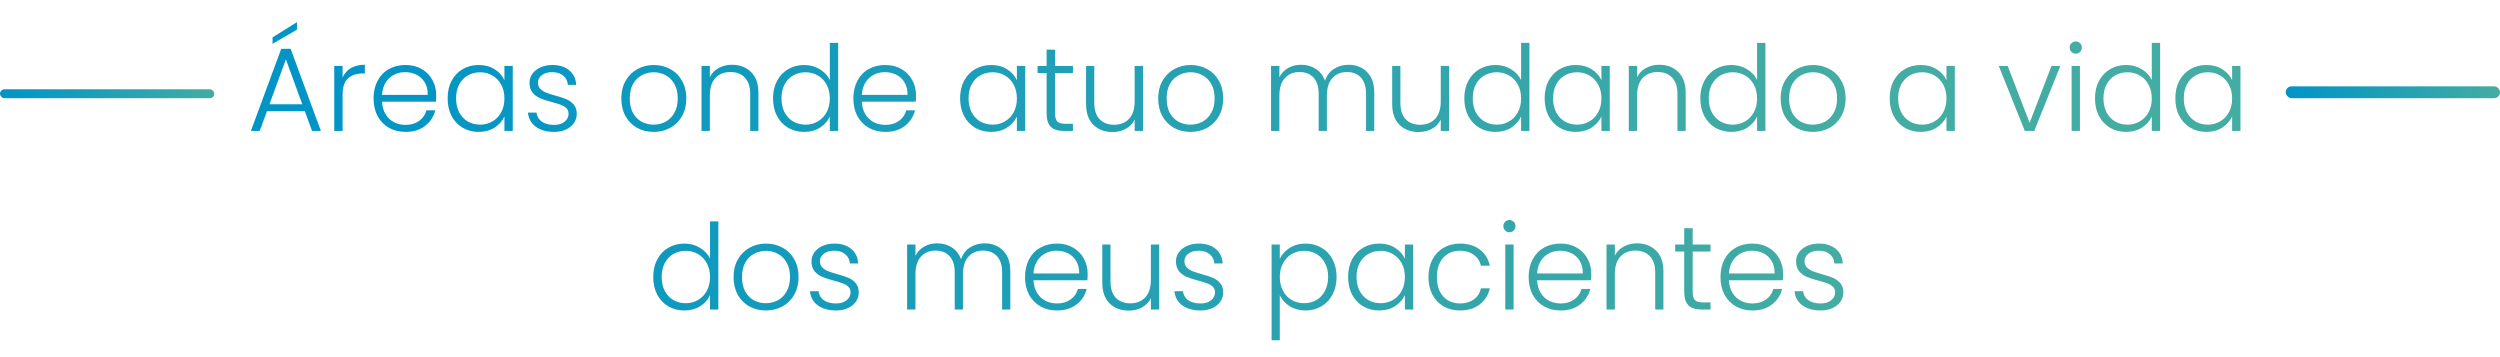 <svg width="840" height="120" viewBox="0 0 840 120" fill="none" xmlns="http://www.w3.org/2000/svg">
<path d="M102.416 37.36H89.696L87.256 44H84.296L94.496 16.4H97.656L107.816 44H104.856L102.416 37.36ZM101.576 35.04L96.056 19.92L90.536 35.04H101.576ZM99.776 9.96L91.576 14.72V12.56L99.776 7.44V9.96ZM115.109 26.04C115.723 24.68 116.656 23.627 117.909 22.88C119.189 22.133 120.749 21.76 122.589 21.76V24.68H121.829C119.803 24.68 118.176 25.227 116.949 26.32C115.723 27.413 115.109 29.24 115.109 31.8V44H112.309V22.16H115.109V26.04ZM146.562 31.96C146.562 32.92 146.535 33.653 146.482 34.16H128.362C128.442 35.813 128.842 37.227 129.562 38.4C130.282 39.573 131.228 40.467 132.402 41.08C133.575 41.667 134.855 41.96 136.242 41.96C138.055 41.96 139.575 41.52 140.802 40.64C142.055 39.76 142.882 38.573 143.282 37.08H146.242C145.708 39.213 144.562 40.96 142.802 42.32C141.068 43.653 138.882 44.32 136.242 44.32C134.188 44.32 132.348 43.867 130.722 42.96C129.095 42.027 127.815 40.72 126.882 39.04C125.975 37.333 125.522 35.347 125.522 33.08C125.522 30.813 125.975 28.827 126.882 27.12C127.788 25.413 129.055 24.107 130.682 23.2C132.308 22.293 134.162 21.84 136.242 21.84C138.322 21.84 140.135 22.293 141.682 23.2C143.255 24.107 144.455 25.333 145.282 26.88C146.135 28.4 146.562 30.093 146.562 31.96ZM143.722 31.88C143.748 30.253 143.415 28.867 142.722 27.72C142.055 26.573 141.135 25.707 139.962 25.12C138.788 24.533 137.508 24.24 136.122 24.24C134.042 24.24 132.268 24.907 130.802 26.24C129.335 27.573 128.522 29.453 128.362 31.88H143.722ZM150.404 33.04C150.404 30.8 150.844 28.84 151.724 27.16C152.631 25.453 153.871 24.147 155.444 23.24C157.044 22.307 158.844 21.84 160.844 21.84C162.924 21.84 164.711 22.32 166.204 23.28C167.724 24.24 168.818 25.467 169.484 26.96V22.16H172.284V44H169.484V39.16C168.791 40.653 167.684 41.893 166.164 42.88C164.671 43.84 162.884 44.32 160.804 44.32C158.831 44.32 157.044 43.853 155.444 42.92C153.871 41.987 152.631 40.667 151.724 38.96C150.844 37.253 150.404 35.28 150.404 33.04ZM169.484 33.08C169.484 31.32 169.124 29.773 168.404 28.44C167.684 27.107 166.698 26.08 165.444 25.36C164.218 24.64 162.858 24.28 161.364 24.28C159.818 24.28 158.431 24.627 157.204 25.32C155.978 26.013 155.004 27.027 154.284 28.36C153.591 29.667 153.244 31.227 153.244 33.04C153.244 34.827 153.591 36.4 154.284 37.76C155.004 39.093 155.978 40.12 157.204 40.84C158.431 41.533 159.818 41.88 161.364 41.88C162.858 41.88 164.218 41.52 165.444 40.8C166.698 40.08 167.684 39.053 168.404 37.72C169.124 36.387 169.484 34.84 169.484 33.08ZM186.197 44.32C183.69 44.32 181.637 43.747 180.037 42.6C178.463 41.427 177.583 39.84 177.397 37.84H180.277C180.41 39.067 180.983 40.067 181.997 40.84C183.037 41.587 184.423 41.96 186.157 41.96C187.677 41.96 188.863 41.6 189.717 40.88C190.597 40.16 191.037 39.267 191.037 38.2C191.037 37.453 190.797 36.84 190.317 36.36C189.837 35.88 189.223 35.507 188.477 35.24C187.757 34.947 186.77 34.64 185.517 34.32C183.89 33.893 182.57 33.467 181.557 33.04C180.543 32.613 179.677 31.987 178.957 31.16C178.263 30.307 177.917 29.173 177.917 27.76C177.917 26.693 178.237 25.707 178.877 24.8C179.517 23.893 180.423 23.173 181.597 22.64C182.77 22.107 184.103 21.84 185.597 21.84C187.943 21.84 189.837 22.44 191.277 23.64C192.717 24.813 193.49 26.44 193.597 28.52H190.797C190.717 27.24 190.21 26.213 189.277 25.44C188.37 24.64 187.117 24.24 185.517 24.24C184.103 24.24 182.957 24.573 182.077 25.24C181.197 25.907 180.757 26.733 180.757 27.72C180.757 28.573 181.01 29.28 181.517 29.84C182.05 30.373 182.703 30.8 183.477 31.12C184.25 31.413 185.29 31.747 186.597 32.12C188.17 32.547 189.423 32.96 190.357 33.36C191.29 33.76 192.09 34.347 192.757 35.12C193.423 35.893 193.77 36.92 193.797 38.2C193.797 39.373 193.477 40.427 192.837 41.36C192.197 42.267 191.303 42.987 190.157 43.52C189.01 44.053 187.69 44.32 186.197 44.32ZM219.604 44.32C217.55 44.32 215.697 43.867 214.044 42.96C212.417 42.027 211.124 40.72 210.164 39.04C209.23 37.333 208.764 35.347 208.764 33.08C208.764 30.813 209.244 28.84 210.204 27.16C211.164 25.453 212.47 24.147 214.124 23.24C215.777 22.307 217.63 21.84 219.684 21.84C221.737 21.84 223.59 22.307 225.244 23.24C226.924 24.147 228.23 25.453 229.164 27.16C230.124 28.84 230.604 30.813 230.604 33.08C230.604 35.32 230.124 37.293 229.164 39C228.204 40.707 226.884 42.027 225.204 42.96C223.524 43.867 221.657 44.32 219.604 44.32ZM219.604 41.88C221.044 41.88 222.377 41.56 223.604 40.92C224.83 40.253 225.817 39.267 226.564 37.96C227.337 36.627 227.724 35 227.724 33.08C227.724 31.16 227.35 29.547 226.604 28.24C225.857 26.907 224.87 25.92 223.644 25.28C222.417 24.613 221.084 24.28 219.644 24.28C218.204 24.28 216.87 24.613 215.644 25.28C214.417 25.92 213.43 26.907 212.684 28.24C211.964 29.547 211.604 31.16 211.604 33.08C211.604 35 211.964 36.627 212.684 37.96C213.43 39.267 214.404 40.253 215.604 40.92C216.83 41.56 218.164 41.88 219.604 41.88ZM245.948 21.76C248.561 21.76 250.694 22.573 252.348 24.2C254.001 25.8 254.828 28.133 254.828 31.2V44H252.068V31.52C252.068 29.147 251.468 27.333 250.268 26.08C249.094 24.827 247.481 24.2 245.428 24.2C243.321 24.2 241.641 24.867 240.388 26.2C239.134 27.533 238.508 29.493 238.508 32.08V44H235.708V22.16H238.508V25.88C239.201 24.547 240.201 23.533 241.508 22.84C242.814 22.12 244.294 21.76 245.948 21.76ZM259.74 33.04C259.74 30.8 260.194 28.84 261.1 27.16C262.007 25.453 263.247 24.147 264.82 23.24C266.42 22.307 268.22 21.84 270.22 21.84C272.14 21.84 273.874 22.307 275.42 23.24C276.967 24.173 278.1 25.387 278.82 26.88V14.4H281.62V44H278.82V39.12C278.154 40.64 277.06 41.893 275.54 42.88C274.02 43.84 272.234 44.32 270.18 44.32C268.18 44.32 266.38 43.853 264.78 42.92C263.207 41.987 261.967 40.667 261.06 38.96C260.18 37.253 259.74 35.28 259.74 33.04ZM278.82 33.08C278.82 31.32 278.46 29.773 277.74 28.44C277.02 27.107 276.034 26.08 274.78 25.36C273.554 24.64 272.194 24.28 270.7 24.28C269.154 24.28 267.767 24.627 266.54 25.32C265.314 26.013 264.34 27.027 263.62 28.36C262.927 29.667 262.58 31.227 262.58 33.04C262.58 34.827 262.927 36.4 263.62 37.76C264.34 39.093 265.314 40.12 266.54 40.84C267.767 41.533 269.154 41.88 270.7 41.88C272.194 41.88 273.554 41.52 274.78 40.8C276.034 40.08 277.02 39.053 277.74 37.72C278.46 36.387 278.82 34.84 278.82 33.08ZM307.773 31.96C307.773 32.92 307.746 33.653 307.693 34.16H289.573C289.653 35.813 290.053 37.227 290.773 38.4C291.493 39.573 292.439 40.467 293.613 41.08C294.786 41.667 296.066 41.96 297.453 41.96C299.266 41.96 300.786 41.52 302.013 40.64C303.266 39.76 304.093 38.573 304.493 37.08H307.453C306.919 39.213 305.773 40.96 304.013 42.32C302.279 43.653 300.093 44.32 297.453 44.32C295.399 44.32 293.559 43.867 291.933 42.96C290.306 42.027 289.026 40.72 288.093 39.04C287.186 37.333 286.733 35.347 286.733 33.08C286.733 30.813 287.186 28.827 288.093 27.12C288.999 25.413 290.266 24.107 291.893 23.2C293.519 22.293 295.373 21.84 297.453 21.84C299.533 21.84 301.346 22.293 302.893 23.2C304.466 24.107 305.666 25.333 306.493 26.88C307.346 28.4 307.773 30.093 307.773 31.96ZM304.933 31.88C304.959 30.253 304.626 28.867 303.933 27.72C303.266 26.573 302.346 25.707 301.173 25.12C299.999 24.533 298.719 24.24 297.333 24.24C295.253 24.24 293.479 24.907 292.013 26.24C290.546 27.573 289.733 29.453 289.573 31.88H304.933ZM322.592 33.04C322.592 30.8 323.032 28.84 323.912 27.16C324.819 25.453 326.059 24.147 327.632 23.24C329.232 22.307 331.032 21.84 333.032 21.84C335.112 21.84 336.899 22.32 338.392 23.28C339.912 24.24 341.005 25.467 341.672 26.96V22.16H344.472V44H341.672V39.16C340.979 40.653 339.872 41.893 338.352 42.88C336.859 43.84 335.072 44.32 332.992 44.32C331.019 44.32 329.232 43.853 327.632 42.92C326.059 41.987 324.819 40.667 323.912 38.96C323.032 37.253 322.592 35.28 322.592 33.04ZM341.672 33.08C341.672 31.32 341.312 29.773 340.592 28.44C339.872 27.107 338.885 26.08 337.632 25.36C336.405 24.64 335.045 24.28 333.552 24.28C332.005 24.28 330.619 24.627 329.392 25.32C328.165 26.013 327.192 27.027 326.472 28.36C325.779 29.667 325.432 31.227 325.432 33.04C325.432 34.827 325.779 36.4 326.472 37.76C327.192 39.093 328.165 40.12 329.392 40.84C330.619 41.533 332.005 41.88 333.552 41.88C335.045 41.88 336.405 41.52 337.632 40.8C338.885 40.08 339.872 39.053 340.592 37.72C341.312 36.387 341.672 34.84 341.672 33.08ZM354.504 24.52V38.08C354.504 39.413 354.757 40.333 355.264 40.84C355.771 41.347 356.664 41.6 357.944 41.6H360.504V44H357.504C355.531 44 354.064 43.547 353.104 42.64C352.144 41.707 351.664 40.187 351.664 38.08V24.52H348.624V22.16H351.664V16.68H354.504V22.16H360.504V24.52H354.504ZM384.042 22.16V44H381.242V40.16C380.602 41.52 379.615 42.56 378.282 43.28C376.949 44 375.455 44.36 373.802 44.36C371.189 44.36 369.055 43.56 367.402 41.96C365.749 40.333 364.922 37.987 364.922 34.92V22.16H367.682V34.6C367.682 36.973 368.269 38.787 369.442 40.04C370.642 41.293 372.269 41.92 374.322 41.92C376.429 41.92 378.109 41.253 379.362 39.92C380.615 38.587 381.242 36.627 381.242 34.04V22.16H384.042ZM399.994 44.32C397.941 44.32 396.088 43.867 394.434 42.96C392.808 42.027 391.514 40.72 390.554 39.04C389.621 37.333 389.154 35.347 389.154 33.08C389.154 30.813 389.634 28.84 390.594 27.16C391.554 25.453 392.861 24.147 394.514 23.24C396.168 22.307 398.021 21.84 400.074 21.84C402.128 21.84 403.981 22.307 405.634 23.24C407.314 24.147 408.621 25.453 409.554 27.16C410.514 28.84 410.994 30.813 410.994 33.08C410.994 35.32 410.514 37.293 409.554 39C408.594 40.707 407.274 42.027 405.594 42.96C403.914 43.867 402.048 44.32 399.994 44.32ZM399.994 41.88C401.434 41.88 402.768 41.56 403.994 40.92C405.221 40.253 406.208 39.267 406.954 37.96C407.728 36.627 408.114 35 408.114 33.08C408.114 31.16 407.741 29.547 406.994 28.24C406.248 26.907 405.261 25.92 404.034 25.28C402.808 24.613 401.474 24.28 400.034 24.28C398.594 24.28 397.261 24.613 396.034 25.28C394.808 25.92 393.821 26.907 393.074 28.24C392.354 29.547 391.994 31.16 391.994 33.08C391.994 35 392.354 36.627 393.074 37.96C393.821 39.267 394.794 40.253 395.994 40.92C397.221 41.56 398.554 41.88 399.994 41.88ZM453.075 21.76C455.635 21.76 457.715 22.573 459.315 24.2C460.942 25.8 461.755 28.133 461.755 31.2V44H458.995V31.52C458.995 29.147 458.422 27.333 457.275 26.08C456.128 24.827 454.568 24.2 452.595 24.2C450.542 24.2 448.902 24.88 447.675 26.24C446.448 27.6 445.835 29.573 445.835 32.16V44H443.075V31.52C443.075 29.147 442.502 27.333 441.355 26.08C440.208 24.827 438.635 24.2 436.635 24.2C434.582 24.2 432.942 24.88 431.715 26.24C430.488 27.6 429.875 29.573 429.875 32.16V44H427.075V22.16H429.875V25.92C430.568 24.56 431.555 23.533 432.835 22.84C434.115 22.12 435.542 21.76 437.115 21.76C439.008 21.76 440.662 22.213 442.075 23.12C443.515 24.027 444.555 25.36 445.195 27.12C445.782 25.387 446.782 24.067 448.195 23.16C449.635 22.227 451.262 21.76 453.075 21.76ZM486.893 22.16V44H484.093V40.16C483.453 41.52 482.467 42.56 481.133 43.28C479.8 44 478.307 44.36 476.653 44.36C474.04 44.36 471.907 43.56 470.253 41.96C468.6 40.333 467.773 37.987 467.773 34.92V22.16H470.533V34.6C470.533 36.973 471.12 38.787 472.293 40.04C473.493 41.293 475.12 41.92 477.173 41.92C479.28 41.92 480.96 41.253 482.213 39.92C483.467 38.587 484.093 36.627 484.093 34.04V22.16H486.893ZM492.006 33.04C492.006 30.8 492.459 28.84 493.366 27.16C494.273 25.453 495.513 24.147 497.086 23.24C498.686 22.307 500.486 21.84 502.486 21.84C504.406 21.84 506.139 22.307 507.686 23.24C509.233 24.173 510.366 25.387 511.086 26.88V14.4H513.886V44H511.086V39.12C510.419 40.64 509.326 41.893 507.806 42.88C506.286 43.84 504.499 44.32 502.446 44.32C500.446 44.32 498.646 43.853 497.046 42.92C495.473 41.987 494.233 40.667 493.326 38.96C492.446 37.253 492.006 35.28 492.006 33.04ZM511.086 33.08C511.086 31.32 510.726 29.773 510.006 28.44C509.286 27.107 508.299 26.08 507.046 25.36C505.819 24.64 504.459 24.28 502.966 24.28C501.419 24.28 500.033 24.627 498.806 25.32C497.579 26.013 496.606 27.027 495.886 28.36C495.193 29.667 494.846 31.227 494.846 33.04C494.846 34.827 495.193 36.4 495.886 37.76C496.606 39.093 497.579 40.12 498.806 40.84C500.033 41.533 501.419 41.88 502.966 41.88C504.459 41.88 505.819 41.52 507.046 40.8C508.299 40.08 509.286 39.053 510.006 37.72C510.726 36.387 511.086 34.84 511.086 33.08ZM518.998 33.04C518.998 30.8 519.438 28.84 520.318 27.16C521.225 25.453 522.465 24.147 524.038 23.24C525.638 22.307 527.438 21.84 529.438 21.84C531.518 21.84 533.305 22.32 534.798 23.28C536.318 24.24 537.411 25.467 538.078 26.96V22.16H540.878V44H538.078V39.16C537.385 40.653 536.278 41.893 534.758 42.88C533.265 43.84 531.478 44.32 529.398 44.32C527.425 44.32 525.638 43.853 524.038 42.92C522.465 41.987 521.225 40.667 520.318 38.96C519.438 37.253 518.998 35.28 518.998 33.04ZM538.078 33.08C538.078 31.32 537.718 29.773 536.998 28.44C536.278 27.107 535.291 26.08 534.038 25.36C532.811 24.64 531.451 24.28 529.958 24.28C528.411 24.28 527.025 24.627 525.798 25.32C524.571 26.013 523.598 27.027 522.878 28.36C522.185 29.667 521.838 31.227 521.838 33.04C521.838 34.827 522.185 36.4 522.878 37.76C523.598 39.093 524.571 40.12 525.798 40.84C527.025 41.533 528.411 41.88 529.958 41.88C531.451 41.88 532.811 41.52 534.038 40.8C535.291 40.08 536.278 39.053 536.998 37.72C537.718 36.387 538.078 34.84 538.078 33.08ZM557.51 21.76C560.124 21.76 562.257 22.573 563.91 24.2C565.564 25.8 566.39 28.133 566.39 31.2V44H563.63V31.52C563.63 29.147 563.03 27.333 561.83 26.08C560.657 24.827 559.044 24.2 556.99 24.2C554.884 24.2 553.204 24.867 551.95 26.2C550.697 27.533 550.07 29.493 550.07 32.08V44H547.27V22.16H550.07V25.88C550.764 24.547 551.764 23.533 553.07 22.84C554.377 22.12 555.857 21.76 557.51 21.76ZM571.303 33.04C571.303 30.8 571.756 28.84 572.663 27.16C573.569 25.453 574.809 24.147 576.383 23.24C577.983 22.307 579.783 21.84 581.783 21.84C583.703 21.84 585.436 22.307 586.983 23.24C588.529 24.173 589.663 25.387 590.383 26.88V14.4H593.183V44H590.383V39.12C589.716 40.64 588.623 41.893 587.103 42.88C585.583 43.84 583.796 44.32 581.743 44.32C579.743 44.32 577.943 43.853 576.343 42.92C574.769 41.987 573.529 40.667 572.623 38.96C571.743 37.253 571.303 35.28 571.303 33.04ZM590.383 33.08C590.383 31.32 590.023 29.773 589.303 28.44C588.583 27.107 587.596 26.08 586.343 25.36C585.116 24.64 583.756 24.28 582.263 24.28C580.716 24.28 579.329 24.627 578.103 25.32C576.876 26.013 575.903 27.027 575.183 28.36C574.489 29.667 574.143 31.227 574.143 33.04C574.143 34.827 574.489 36.4 575.183 37.76C575.903 39.093 576.876 40.12 578.103 40.84C579.329 41.533 580.716 41.88 582.263 41.88C583.756 41.88 585.116 41.52 586.343 40.8C587.596 40.08 588.583 39.053 589.303 37.72C590.023 36.387 590.383 34.84 590.383 33.08ZM609.135 44.32C607.082 44.32 605.228 43.867 603.575 42.96C601.948 42.027 600.655 40.72 599.695 39.04C598.762 37.333 598.295 35.347 598.295 33.08C598.295 30.813 598.775 28.84 599.735 27.16C600.695 25.453 602.002 24.147 603.655 23.24C605.308 22.307 607.162 21.84 609.215 21.84C611.268 21.84 613.122 22.307 614.775 23.24C616.455 24.147 617.762 25.453 618.695 27.16C619.655 28.84 620.135 30.813 620.135 33.08C620.135 35.32 619.655 37.293 618.695 39C617.735 40.707 616.415 42.027 614.735 42.96C613.055 43.867 611.188 44.32 609.135 44.32ZM609.135 41.88C610.575 41.88 611.908 41.56 613.135 40.92C614.362 40.253 615.348 39.267 616.095 37.96C616.868 36.627 617.255 35 617.255 33.08C617.255 31.16 616.882 29.547 616.135 28.24C615.388 26.907 614.402 25.92 613.175 25.28C611.948 24.613 610.615 24.28 609.175 24.28C607.735 24.28 606.402 24.613 605.175 25.28C603.948 25.92 602.962 26.907 602.215 28.24C601.495 29.547 601.135 31.16 601.135 33.08C601.135 35 601.495 36.627 602.215 37.96C602.962 39.267 603.935 40.253 605.135 40.92C606.362 41.56 607.695 41.88 609.135 41.88ZM634.936 33.04C634.936 30.8 635.376 28.84 636.256 27.16C637.162 25.453 638.402 24.147 639.976 23.24C641.576 22.307 643.376 21.84 645.376 21.84C647.456 21.84 649.242 22.32 650.736 23.28C652.256 24.24 653.349 25.467 654.016 26.96V22.16H656.816V44H654.016V39.16C653.322 40.653 652.216 41.893 650.696 42.88C649.202 43.84 647.416 44.32 645.336 44.32C643.362 44.32 641.576 43.853 639.976 42.92C638.402 41.987 637.162 40.667 636.256 38.96C635.376 37.253 634.936 35.28 634.936 33.04ZM654.016 33.08C654.016 31.32 653.656 29.773 652.936 28.44C652.216 27.107 651.229 26.08 649.976 25.36C648.749 24.64 647.389 24.28 645.896 24.28C644.349 24.28 642.962 24.627 641.736 25.32C640.509 26.013 639.536 27.027 638.816 28.36C638.122 29.667 637.776 31.227 637.776 33.04C637.776 34.827 638.122 36.4 638.816 37.76C639.536 39.093 640.509 40.12 641.736 40.84C642.962 41.533 644.349 41.88 645.896 41.88C647.389 41.88 648.749 41.52 649.976 40.8C651.229 40.08 652.216 39.053 652.936 37.72C653.656 36.387 654.016 34.84 654.016 33.08ZM681.944 41.28L689.304 22.16H692.264L683.504 44H680.344L671.584 22.16H674.584L681.944 41.28ZM697.459 18.04C696.899 18.04 696.419 17.84 696.019 17.44C695.619 17.04 695.419 16.547 695.419 15.96C695.419 15.373 695.619 14.893 696.019 14.52C696.419 14.12 696.899 13.92 697.459 13.92C698.019 13.92 698.499 14.12 698.899 14.52C699.299 14.893 699.499 15.373 699.499 15.96C699.499 16.547 699.299 17.04 698.899 17.44C698.499 17.84 698.019 18.04 697.459 18.04ZM698.859 22.16V44H696.059V22.16H698.859ZM703.92 33.04C703.92 30.8 704.373 28.84 705.28 27.16C706.187 25.453 707.427 24.147 709 23.24C710.6 22.307 712.4 21.84 714.4 21.84C716.32 21.84 718.053 22.307 719.6 23.24C721.147 24.173 722.28 25.387 723 26.88V14.4H725.8V44H723V39.12C722.333 40.64 721.24 41.893 719.72 42.88C718.2 43.84 716.413 44.32 714.36 44.32C712.36 44.32 710.56 43.853 708.96 42.92C707.387 41.987 706.147 40.667 705.24 38.96C704.36 37.253 703.92 35.28 703.92 33.04ZM723 33.08C723 31.32 722.64 29.773 721.92 28.44C721.2 27.107 720.213 26.08 718.96 25.36C717.733 24.64 716.373 24.28 714.88 24.28C713.333 24.28 711.947 24.627 710.72 25.32C709.493 26.013 708.52 27.027 707.8 28.36C707.107 29.667 706.76 31.227 706.76 33.04C706.76 34.827 707.107 36.4 707.8 37.76C708.52 39.093 709.493 40.12 710.72 40.84C711.947 41.533 713.333 41.88 714.88 41.88C716.373 41.88 717.733 41.52 718.96 40.8C720.213 40.08 721.2 39.053 721.92 37.72C722.64 36.387 723 34.84 723 33.08ZM730.912 33.04C730.912 30.8 731.352 28.84 732.232 27.16C733.139 25.453 734.379 24.147 735.952 23.24C737.552 22.307 739.352 21.84 741.352 21.84C743.432 21.84 745.219 22.32 746.712 23.28C748.232 24.24 749.326 25.467 749.992 26.96V22.16H752.792V44H749.992V39.16C749.299 40.653 748.192 41.893 746.672 42.88C745.179 43.84 743.392 44.32 741.312 44.32C739.339 44.32 737.552 43.853 735.952 42.92C734.379 41.987 733.139 40.667 732.232 38.96C731.352 37.253 730.912 35.28 730.912 33.04ZM749.992 33.08C749.992 31.32 749.632 29.773 748.912 28.44C748.192 27.107 747.206 26.08 745.952 25.36C744.726 24.64 743.366 24.28 741.872 24.28C740.326 24.28 738.939 24.627 737.712 25.32C736.486 26.013 735.512 27.027 734.792 28.36C734.099 29.667 733.752 31.227 733.752 33.04C733.752 34.827 734.099 36.4 734.792 37.76C735.512 39.093 736.486 40.12 737.712 40.84C738.939 41.533 740.326 41.88 741.872 41.88C743.366 41.88 744.726 41.52 745.952 40.8C747.206 40.08 748.192 39.053 748.912 37.72C749.632 36.387 749.992 34.84 749.992 33.08ZM219.486 93.04C219.486 90.8 219.94 88.84 220.846 87.16C221.753 85.453 222.993 84.147 224.566 83.24C226.166 82.307 227.966 81.84 229.966 81.84C231.886 81.84 233.62 82.307 235.166 83.24C236.713 84.173 237.846 85.387 238.566 86.88V74.4H241.366V104H238.566V99.12C237.9 100.64 236.806 101.893 235.286 102.88C233.766 103.84 231.98 104.32 229.926 104.32C227.926 104.32 226.126 103.853 224.526 102.92C222.953 101.987 221.713 100.667 220.806 98.96C219.926 97.253 219.486 95.28 219.486 93.04ZM238.566 93.08C238.566 91.32 238.206 89.773 237.486 88.44C236.766 87.107 235.78 86.08 234.526 85.36C233.3 84.64 231.94 84.28 230.446 84.28C228.9 84.28 227.513 84.627 226.286 85.32C225.06 86.013 224.086 87.027 223.366 88.36C222.673 89.667 222.326 91.227 222.326 93.04C222.326 94.827 222.673 96.4 223.366 97.76C224.086 99.093 225.06 100.12 226.286 100.84C227.513 101.533 228.9 101.88 230.446 101.88C231.94 101.88 233.3 101.52 234.526 100.8C235.78 100.08 236.766 99.053 237.486 97.72C238.206 96.387 238.566 94.84 238.566 93.08ZM257.319 104.32C255.265 104.32 253.412 103.867 251.759 102.96C250.132 102.027 248.839 100.72 247.879 99.04C246.945 97.333 246.479 95.347 246.479 93.08C246.479 90.813 246.959 88.84 247.919 87.16C248.879 85.453 250.185 84.147 251.839 83.24C253.492 82.307 255.345 81.84 257.399 81.84C259.452 81.84 261.305 82.307 262.959 83.24C264.639 84.147 265.945 85.453 266.879 87.16C267.839 88.84 268.319 90.813 268.319 93.08C268.319 95.32 267.839 97.293 266.879 99C265.919 100.707 264.599 102.027 262.919 102.96C261.239 103.867 259.372 104.32 257.319 104.32ZM257.319 101.88C258.759 101.88 260.092 101.56 261.319 100.92C262.545 100.253 263.532 99.267 264.279 97.96C265.052 96.627 265.439 95 265.439 93.08C265.439 91.16 265.065 89.547 264.319 88.24C263.572 86.907 262.585 85.92 261.359 85.28C260.132 84.613 258.799 84.28 257.359 84.28C255.919 84.28 254.585 84.613 253.359 85.28C252.132 85.92 251.145 86.907 250.399 88.24C249.679 89.547 249.319 91.16 249.319 93.08C249.319 95 249.679 96.627 250.399 97.96C251.145 99.267 252.119 100.253 253.319 100.92C254.545 101.56 255.879 101.88 257.319 101.88ZM280.943 104.32C278.436 104.32 276.383 103.747 274.783 102.6C273.209 101.427 272.329 99.84 272.143 97.84H275.023C275.156 99.067 275.729 100.067 276.743 100.84C277.783 101.587 279.169 101.96 280.903 101.96C282.423 101.96 283.609 101.6 284.463 100.88C285.343 100.16 285.783 99.267 285.783 98.2C285.783 97.453 285.543 96.84 285.063 96.36C284.583 95.88 283.969 95.507 283.223 95.24C282.503 94.947 281.516 94.64 280.263 94.32C278.636 93.893 277.316 93.467 276.303 93.04C275.289 92.613 274.423 91.987 273.703 91.16C273.009 90.307 272.663 89.173 272.663 87.76C272.663 86.693 272.983 85.707 273.623 84.8C274.263 83.893 275.169 83.173 276.343 82.64C277.516 82.107 278.849 81.84 280.343 81.84C282.689 81.84 284.583 82.44 286.023 83.64C287.463 84.813 288.236 86.44 288.343 88.52H285.543C285.463 87.24 284.956 86.213 284.023 85.44C283.116 84.64 281.863 84.24 280.263 84.24C278.849 84.24 277.703 84.573 276.823 85.24C275.943 85.907 275.503 86.733 275.503 87.72C275.503 88.573 275.756 89.28 276.263 89.84C276.796 90.373 277.449 90.8 278.223 91.12C278.996 91.413 280.036 91.747 281.343 92.12C282.916 92.547 284.169 92.96 285.103 93.36C286.036 93.76 286.836 94.347 287.503 95.12C288.169 95.893 288.516 96.92 288.543 98.2C288.543 99.373 288.223 100.427 287.583 101.36C286.943 102.267 286.049 102.987 284.903 103.52C283.756 104.053 282.436 104.32 280.943 104.32ZM330.79 81.76C333.35 81.76 335.43 82.573 337.03 84.2C338.657 85.8 339.47 88.133 339.47 91.2V104H336.71V91.52C336.71 89.147 336.137 87.333 334.99 86.08C333.843 84.827 332.283 84.2 330.31 84.2C328.257 84.2 326.617 84.88 325.39 86.24C324.163 87.6 323.55 89.573 323.55 92.16V104H320.79V91.52C320.79 89.147 320.217 87.333 319.07 86.08C317.923 84.827 316.35 84.2 314.35 84.2C312.297 84.2 310.657 84.88 309.43 86.24C308.203 87.6 307.59 89.573 307.59 92.16V104H304.79V82.16H307.59V85.92C308.283 84.56 309.27 83.533 310.55 82.84C311.83 82.12 313.257 81.76 314.83 81.76C316.723 81.76 318.377 82.213 319.79 83.12C321.23 84.027 322.27 85.36 322.91 87.12C323.497 85.387 324.497 84.067 325.91 83.16C327.35 82.227 328.977 81.76 330.79 81.76ZM365.448 91.96C365.448 92.92 365.422 93.653 365.368 94.16H347.248C347.328 95.813 347.728 97.227 348.448 98.4C349.168 99.573 350.115 100.467 351.288 101.08C352.462 101.667 353.742 101.96 355.128 101.96C356.942 101.96 358.462 101.52 359.688 100.64C360.942 99.76 361.768 98.573 362.168 97.08H365.128C364.595 99.213 363.448 100.96 361.688 102.32C359.955 103.653 357.768 104.32 355.128 104.32C353.075 104.32 351.235 103.867 349.608 102.96C347.982 102.027 346.702 100.72 345.768 99.04C344.862 97.333 344.408 95.347 344.408 93.08C344.408 90.813 344.862 88.827 345.768 87.12C346.675 85.413 347.942 84.107 349.568 83.2C351.195 82.293 353.048 81.84 355.128 81.84C357.208 81.84 359.022 82.293 360.568 83.2C362.142 84.107 363.342 85.333 364.168 86.88C365.022 88.4 365.448 90.093 365.448 91.96ZM362.608 91.88C362.635 90.253 362.302 88.867 361.608 87.72C360.942 86.573 360.022 85.707 358.848 85.12C357.675 84.533 356.395 84.24 355.008 84.24C352.928 84.24 351.155 84.907 349.688 86.24C348.222 87.573 347.408 89.453 347.248 91.88H362.608ZM389.491 82.16V104H386.691V100.16C386.051 101.52 385.064 102.56 383.731 103.28C382.398 104 380.904 104.36 379.251 104.36C376.638 104.36 374.504 103.56 372.851 101.96C371.198 100.333 370.371 97.987 370.371 94.92V82.16H373.131V94.6C373.131 96.973 373.718 98.787 374.891 100.04C376.091 101.293 377.718 101.92 379.771 101.92C381.878 101.92 383.558 101.253 384.811 99.92C386.064 98.587 386.691 96.627 386.691 94.04V82.16H389.491ZM403.404 104.32C400.897 104.32 398.844 103.747 397.244 102.6C395.67 101.427 394.79 99.84 394.604 97.84H397.484C397.617 99.067 398.19 100.067 399.204 100.84C400.244 101.587 401.63 101.96 403.364 101.96C404.884 101.96 406.07 101.6 406.924 100.88C407.804 100.16 408.244 99.267 408.244 98.2C408.244 97.453 408.004 96.84 407.524 96.36C407.044 95.88 406.43 95.507 405.684 95.24C404.964 94.947 403.977 94.64 402.724 94.32C401.097 93.893 399.777 93.467 398.764 93.04C397.75 92.613 396.884 91.987 396.164 91.16C395.47 90.307 395.124 89.173 395.124 87.76C395.124 86.693 395.444 85.707 396.084 84.8C396.724 83.893 397.63 83.173 398.804 82.64C399.977 82.107 401.31 81.84 402.804 81.84C405.15 81.84 407.044 82.44 408.484 83.64C409.924 84.813 410.697 86.44 410.804 88.52H408.004C407.924 87.24 407.417 86.213 406.484 85.44C405.577 84.64 404.324 84.24 402.724 84.24C401.31 84.24 400.164 84.573 399.284 85.24C398.404 85.907 397.964 86.733 397.964 87.72C397.964 88.573 398.217 89.28 398.724 89.84C399.257 90.373 399.91 90.8 400.684 91.12C401.457 91.413 402.497 91.747 403.804 92.12C405.377 92.547 406.63 92.96 407.564 93.36C408.497 93.76 409.297 94.347 409.964 95.12C410.63 95.893 410.977 96.92 411.004 98.2C411.004 99.373 410.684 100.427 410.044 101.36C409.404 102.267 408.51 102.987 407.364 103.52C406.217 104.053 404.897 104.32 403.404 104.32ZM430.011 86.96C430.704 85.493 431.797 84.28 433.291 83.32C434.811 82.333 436.611 81.84 438.691 81.84C440.664 81.84 442.437 82.307 444.011 83.24C445.611 84.147 446.851 85.453 447.731 87.16C448.637 88.84 449.091 90.8 449.091 93.04C449.091 95.28 448.637 97.253 447.731 98.96C446.851 100.667 445.611 101.987 444.011 102.92C442.437 103.853 440.664 104.32 438.691 104.32C436.637 104.32 434.851 103.84 433.331 102.88C431.811 101.893 430.704 100.667 430.011 99.2V114.32H427.251V82.16H430.011V86.96ZM446.251 93.04C446.251 91.227 445.891 89.667 445.171 88.36C444.477 87.027 443.517 86.013 442.291 85.32C441.064 84.627 439.677 84.28 438.131 84.28C436.637 84.28 435.264 84.64 434.011 85.36C432.784 86.08 431.811 87.107 431.091 88.44C430.371 89.773 430.011 91.32 430.011 93.08C430.011 94.84 430.371 96.387 431.091 97.72C431.811 99.053 432.784 100.08 434.011 100.8C435.264 101.52 436.637 101.88 438.131 101.88C439.677 101.88 441.064 101.533 442.291 100.84C443.517 100.12 444.477 99.093 445.171 97.76C445.891 96.4 446.251 94.827 446.251 93.04ZM452.963 93.04C452.963 90.8 453.403 88.84 454.283 87.16C455.19 85.453 456.43 84.147 458.003 83.24C459.603 82.307 461.403 81.84 463.403 81.84C465.483 81.84 467.27 82.32 468.763 83.28C470.283 84.24 471.376 85.467 472.043 86.96V82.16H474.843V104H472.043V99.16C471.35 100.653 470.243 101.893 468.723 102.88C467.23 103.84 465.443 104.32 463.363 104.32C461.39 104.32 459.603 103.853 458.003 102.92C456.43 101.987 455.19 100.667 454.283 98.96C453.403 97.253 452.963 95.28 452.963 93.04ZM472.043 93.08C472.043 91.32 471.683 89.773 470.963 88.44C470.243 87.107 469.256 86.08 468.003 85.36C466.776 84.64 465.416 84.28 463.923 84.28C462.376 84.28 460.99 84.627 459.763 85.32C458.536 86.013 457.563 87.027 456.843 88.36C456.15 89.667 455.803 91.227 455.803 93.04C455.803 94.827 456.15 96.4 456.843 97.76C457.563 99.093 458.536 100.12 459.763 100.84C460.99 101.533 462.376 101.88 463.923 101.88C465.416 101.88 466.776 101.52 468.003 100.8C469.256 100.08 470.243 99.053 470.963 97.72C471.683 96.387 472.043 94.84 472.043 93.08ZM479.955 93.08C479.955 90.813 480.408 88.84 481.315 87.16C482.222 85.453 483.475 84.147 485.075 83.24C486.675 82.307 488.502 81.84 490.555 81.84C493.248 81.84 495.462 82.507 497.195 83.84C498.955 85.173 500.088 86.987 500.595 89.28H497.595C497.222 87.707 496.408 86.48 495.155 85.6C493.928 84.693 492.395 84.24 490.555 84.24C489.088 84.24 487.768 84.573 486.595 85.24C485.422 85.907 484.488 86.907 483.795 88.24C483.128 89.547 482.795 91.16 482.795 93.08C482.795 95 483.128 96.627 483.795 97.96C484.488 99.293 485.422 100.293 486.595 100.96C487.768 101.627 489.088 101.96 490.555 101.96C492.395 101.96 493.928 101.52 495.155 100.64C496.408 99.733 497.222 98.48 497.595 96.88H500.595C500.088 99.12 498.955 100.92 497.195 102.28C495.435 103.64 493.222 104.32 490.555 104.32C488.502 104.32 486.675 103.867 485.075 102.96C483.475 102.027 482.222 100.72 481.315 99.04C480.408 97.333 479.955 95.347 479.955 93.08ZM507.166 78.04C506.606 78.04 506.126 77.84 505.726 77.44C505.326 77.04 505.126 76.547 505.126 75.96C505.126 75.373 505.326 74.893 505.726 74.52C506.126 74.12 506.606 73.92 507.166 73.92C507.726 73.92 508.206 74.12 508.606 74.52C509.006 74.893 509.206 75.373 509.206 75.96C509.206 76.547 509.006 77.04 508.606 77.44C508.206 77.84 507.726 78.04 507.166 78.04ZM508.566 82.16V104H505.766V82.16H508.566ZM534.667 91.96C534.667 92.92 534.64 93.653 534.587 94.16H516.467C516.547 95.813 516.947 97.227 517.667 98.4C518.387 99.573 519.334 100.467 520.507 101.08C521.68 101.667 522.96 101.96 524.347 101.96C526.16 101.96 527.68 101.52 528.907 100.64C530.16 99.76 530.987 98.573 531.387 97.08H534.347C533.814 99.213 532.667 100.96 530.907 102.32C529.174 103.653 526.987 104.32 524.347 104.32C522.294 104.32 520.454 103.867 518.827 102.96C517.2 102.027 515.92 100.72 514.987 99.04C514.08 97.333 513.627 95.347 513.627 93.08C513.627 90.813 514.08 88.827 514.987 87.12C515.894 85.413 517.16 84.107 518.787 83.2C520.414 82.293 522.267 81.84 524.347 81.84C526.427 81.84 528.24 82.293 529.787 83.2C531.36 84.107 532.56 85.333 533.387 86.88C534.24 88.4 534.667 90.093 534.667 91.96ZM531.827 91.88C531.854 90.253 531.52 88.867 530.827 87.72C530.16 86.573 529.24 85.707 528.067 85.12C526.894 84.533 525.614 84.24 524.227 84.24C522.147 84.24 520.374 84.907 518.907 86.24C517.44 87.573 516.627 89.453 516.467 91.88H531.827ZM550.03 81.76C552.643 81.76 554.777 82.573 556.43 84.2C558.083 85.8 558.91 88.133 558.91 91.2V104H556.15V91.52C556.15 89.147 555.55 87.333 554.35 86.08C553.177 84.827 551.563 84.2 549.51 84.2C547.403 84.2 545.723 84.867 544.47 86.2C543.217 87.533 542.59 89.493 542.59 92.08V104H539.79V82.16H542.59V85.88C543.283 84.547 544.283 83.533 545.59 82.84C546.897 82.12 548.377 81.76 550.03 81.76ZM568.742 84.52V98.08C568.742 99.413 568.996 100.333 569.502 100.84C570.009 101.347 570.902 101.6 572.182 101.6H574.742V104H571.742C569.769 104 568.302 103.547 567.342 102.64C566.382 101.707 565.902 100.187 565.902 98.08V84.52H562.862V82.16H565.902V76.68H568.742V82.16H574.742V84.52H568.742ZM599.12 91.96C599.12 92.92 599.093 93.653 599.04 94.16H580.92C581 95.813 581.4 97.227 582.12 98.4C582.84 99.573 583.787 100.467 584.96 101.08C586.133 101.667 587.413 101.96 588.8 101.96C590.613 101.96 592.133 101.52 593.36 100.64C594.613 99.76 595.44 98.573 595.84 97.08H598.8C598.267 99.213 597.12 100.96 595.36 102.32C593.627 103.653 591.44 104.32 588.8 104.32C586.747 104.32 584.907 103.867 583.28 102.96C581.653 102.027 580.373 100.72 579.44 99.04C578.533 97.333 578.08 95.347 578.08 93.08C578.08 90.813 578.533 88.827 579.44 87.12C580.347 85.413 581.613 84.107 583.24 83.2C584.867 82.293 586.72 81.84 588.8 81.84C590.88 81.84 592.693 82.293 594.24 83.2C595.813 84.107 597.013 85.333 597.84 86.88C598.693 88.4 599.12 90.093 599.12 91.96ZM596.28 91.88C596.307 90.253 595.973 88.867 595.28 87.72C594.613 86.573 593.693 85.707 592.52 85.12C591.347 84.533 590.067 84.24 588.68 84.24C586.6 84.24 584.827 84.907 583.36 86.24C581.893 87.573 581.08 89.453 580.92 91.88H596.28ZM611.763 104.32C609.256 104.32 607.203 103.747 605.603 102.6C604.03 101.427 603.15 99.84 602.963 97.84H605.843C605.976 99.067 606.55 100.067 607.563 100.84C608.603 101.587 609.99 101.96 611.723 101.96C613.243 101.96 614.43 101.6 615.283 100.88C616.163 100.16 616.603 99.267 616.603 98.2C616.603 97.453 616.363 96.84 615.883 96.36C615.403 95.88 614.79 95.507 614.043 95.24C613.323 94.947 612.336 94.64 611.083 94.32C609.456 93.893 608.136 93.467 607.123 93.04C606.11 92.613 605.243 91.987 604.523 91.16C603.83 90.307 603.483 89.173 603.483 87.76C603.483 86.693 603.803 85.707 604.443 84.8C605.083 83.893 605.99 83.173 607.163 82.64C608.336 82.107 609.67 81.84 611.163 81.84C613.51 81.84 615.403 82.44 616.843 83.64C618.283 84.813 619.056 86.44 619.163 88.52H616.363C616.283 87.24 615.776 86.213 614.843 85.44C613.936 84.64 612.683 84.24 611.083 84.24C609.67 84.24 608.523 84.573 607.643 85.24C606.763 85.907 606.323 86.733 606.323 87.72C606.323 88.573 606.576 89.28 607.083 89.84C607.616 90.373 608.27 90.8 609.043 91.12C609.816 91.413 610.856 91.747 612.163 92.12C613.736 92.547 614.99 92.96 615.923 93.36C616.856 93.76 617.656 94.347 618.323 95.12C618.99 95.893 619.336 96.92 619.363 98.2C619.363 99.373 619.043 100.427 618.403 101.36C617.763 102.267 616.87 102.987 615.723 103.52C614.576 104.053 613.256 104.32 611.763 104.32Z" fill="url(#paint0_linear_172_2)"/>
<rect y="30" width="72" height="3" rx="1.5" fill="url(#paint1_linear_172_2)"/>
<rect x="768" y="29" width="72" height="4" rx="2" fill="url(#paint2_linear_172_2)"/>
<defs>
<linearGradient id="paint0_linear_172_2" x1="116.535" y1="60" x2="615.22" y2="60" gradientUnits="userSpaceOnUse">
<stop stop-color="#0094C7"/>
<stop offset="1" stop-color="#43ACA3"/>
</linearGradient>
<linearGradient id="paint1_linear_172_2" x1="0" y1="31.5" x2="72" y2="31.5" gradientUnits="userSpaceOnUse">
<stop stop-color="#0094C7"/>
<stop offset="1" stop-color="#43ACA3"/>
</linearGradient>
<linearGradient id="paint2_linear_172_2" x1="768" y1="31" x2="840" y2="31" gradientUnits="userSpaceOnUse">
<stop stop-color="#0094C7"/>
<stop offset="1" stop-color="#43ACA3"/>
</linearGradient>
</defs>
</svg>
